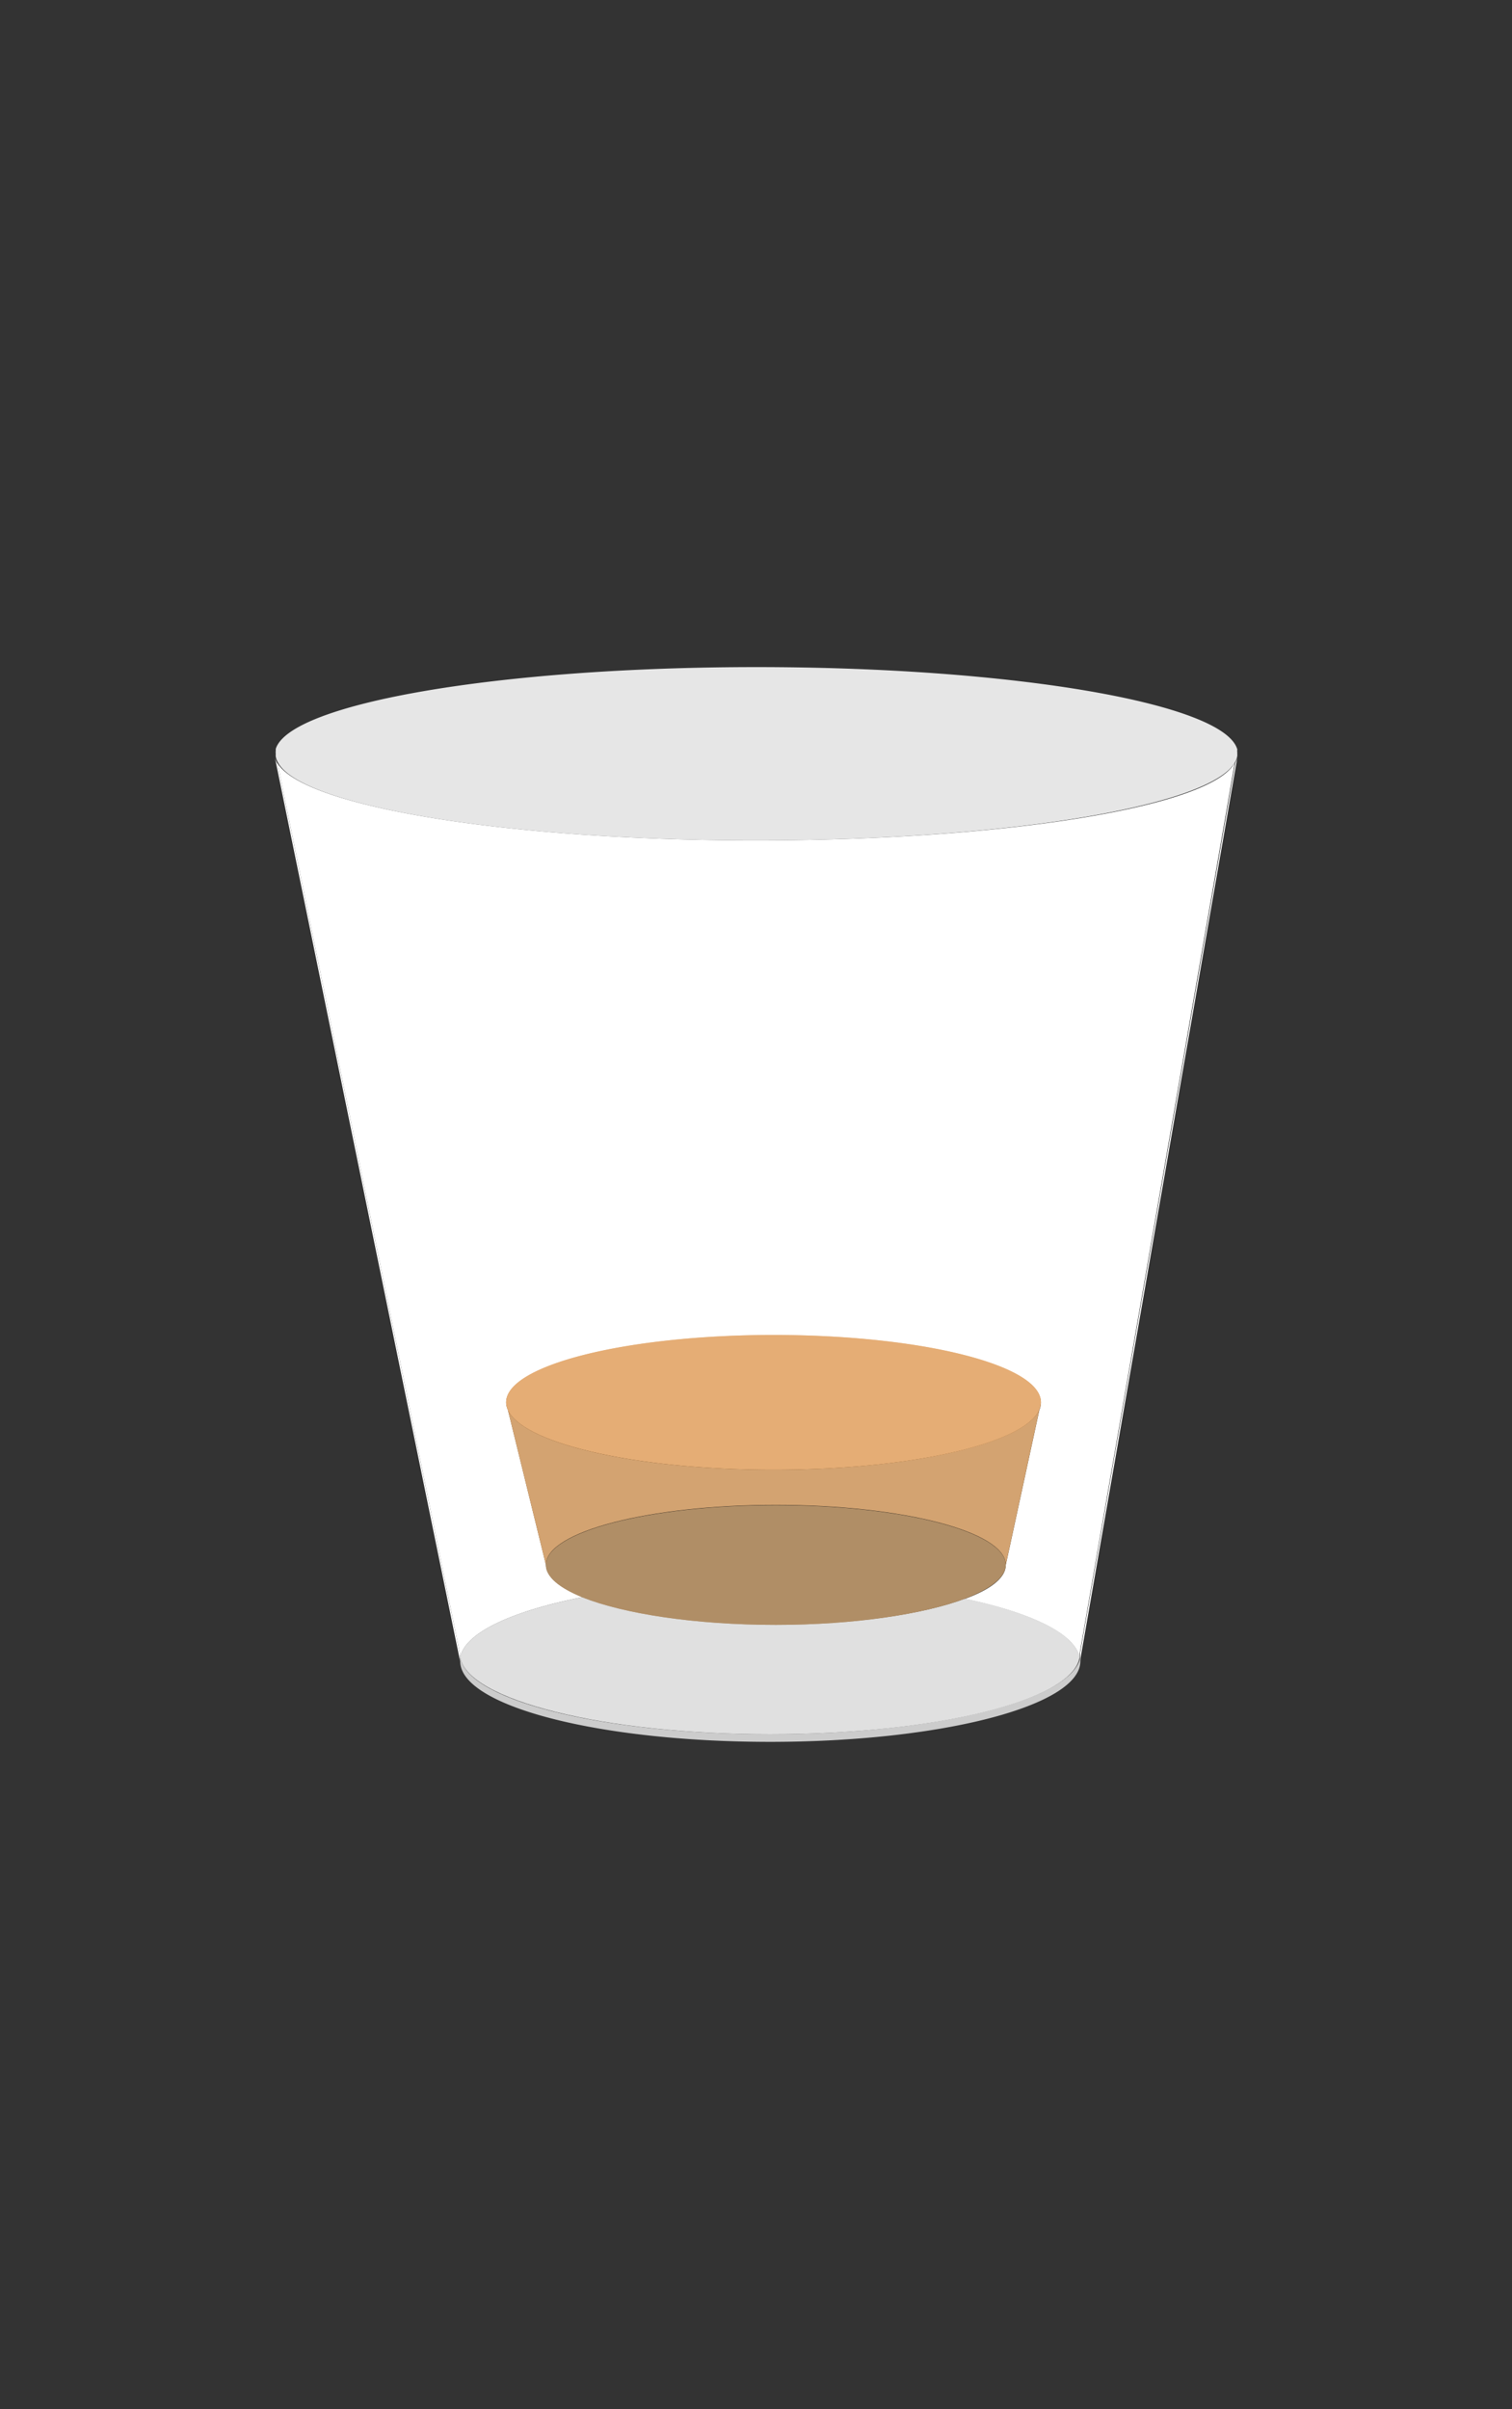 <svg id="Layer_1" data-name="Layer 1" xmlns="http://www.w3.org/2000/svg" width="135" height="215" viewBox="0 0 135 215"><rect x="0" y="0" width="135" height="215" fill="#333333" stroke="none"/><defs><style>.cls-1,.cls-3{fill:#fff;}.cls-2{fill:#ccc;}.cls-3{opacity:0.4;}.cls-4{fill:#b66612;}.cls-5{fill:#7b4200;}.cls-6{fill:#d37619;}.cls-7{fill:#e6e6e6;}</style></defs><path class="cls-1" d="M96.43,147.56a1.86,1.86,0,0,1,0,.34,2.09,2.09,0,0,1,0,.35l14.06-80.71h0a1.78,1.78,0,0,1-.19.53Z"/><path class="cls-1" d="M41.06,147.56,24.78,68.16a1.72,1.72,0,0,1-.25-.62h0l16.55,80.71a2.07,2.07,0,0,1,0-.35A1.87,1.87,0,0,1,41.06,147.56Z"/><path class="cls-2" d="M68.74,154.76c-14.84,0-27-3-27.65-6.86a2.07,2.07,0,0,0,0,.35c0,4,12.4,7.19,27.68,7.19s27.69-3.22,27.69-7.19a2.09,2.09,0,0,0,0-.35C95.71,151.72,83.59,154.76,68.74,154.76Z"/><path class="cls-3" d="M110.49,66.86h-.07a.85.85,0,0,1,0,.17Z"/><path class="cls-3" d="M24.51,66.86l0,.15c0-.05,0-.1,0-.15Z"/><path class="cls-1" d="M41.09,147.9c.4-2.19,4.6-4.13,10.93-5.38-2.07-.84-3.28-1.83-3.28-2.89l-3.39-13.8a1.68,1.68,0,0,1-.16-.65v0h0v0c0-3.33,10.69-6,23.88-6s23.87,2.7,23.87,6a1.74,1.74,0,0,1-.14.66l-3,13.84c0,1.12-1.35,2.17-3.64,3,5.94,1.25,9.85,3.13,10.23,5.24a1.86,1.86,0,0,0,0-.34l13.85-79.49C108.13,72,89.8,75,67.5,75c-22.12,0-40.34-3-42.72-6.88l16.28,79.4A1.87,1.87,0,0,0,41.09,147.9Z"/><path class="cls-3" d="M41.09,147.9c.4-2.19,4.6-4.13,10.93-5.38-2.07-.84-3.28-1.83-3.28-2.89l-3.39-13.8a1.68,1.68,0,0,1-.16-.65v0h0v0c0-3.33,10.69-6,23.88-6s23.87,2.7,23.87,6a1.74,1.74,0,0,1-.14.66l-3,13.84c0,1.12-1.35,2.17-3.64,3,5.94,1.25,9.85,3.13,10.23,5.24a1.86,1.86,0,0,0,0-.34l13.85-79.49C108.13,72,89.8,75,67.5,75c-22.12,0-40.34-3-42.72-6.88l16.28,79.4A1.87,1.87,0,0,0,41.09,147.9Z"/><path class="cls-2" d="M86.16,142.66c-3.7,1.39-9.88,2.3-16.89,2.3-7.24,0-13.6-1-17.25-2.44-6.33,1.25-10.53,3.19-10.93,5.38.69,3.82,12.81,6.86,27.65,6.86s27-3,27.65-6.86C96,145.79,92.1,143.91,86.16,142.66Z"/><path class="cls-3" d="M86.16,142.66c-3.7,1.39-9.88,2.3-16.89,2.3-7.24,0-13.6-1-17.25-2.44-6.33,1.25-10.53,3.19-10.93,5.38.69,3.82,12.81,6.86,27.65,6.86s27-3,27.65-6.86C96,145.79,92.1,143.91,86.16,142.66Z"/><path class="cls-4" d="M45.19,125.16v0Z"/><path class="cls-3" d="M45.19,125.16v0Z"/><path class="cls-4" d="M69.27,134.29c11.34,0,20.53,2.39,20.53,5.34l3-13.84c-1.29,3-11.42,5.37-23.73,5.37s-22.34-2.33-23.72-5.33l3.39,13.8C48.74,136.68,57.93,134.29,69.27,134.29Z"/><path class="cls-3" d="M69.27,134.29c11.34,0,20.53,2.39,20.53,5.34l3-13.84c-1.29,3-11.42,5.37-23.73,5.37s-22.34-2.33-23.72-5.33l3.39,13.8C48.74,136.68,57.93,134.29,69.27,134.29Z"/><path class="cls-5" d="M86.16,142.66c2.29-.86,3.64-1.91,3.64-3,0-2.95-9.19-5.34-20.53-5.34s-20.53,2.39-20.53,5.34c0,1.06,1.21,2.05,3.28,2.89C55.67,144,62,145,69.27,145,76.28,145,82.46,144.05,86.16,142.66Z"/><path class="cls-3" d="M86.16,142.66c2.29-.86,3.64-1.91,3.64-3,0-2.95-9.19-5.34-20.53-5.34s-20.53,2.39-20.53,5.34c0,1.06,1.21,2.05,3.28,2.89C55.67,144,62,145,69.27,145,76.28,145,82.46,144.05,86.16,142.66Z"/><path class="cls-6" d="M69.07,131.16c12.31,0,22.44-2.35,23.73-5.37a1.74,1.74,0,0,0,.14-.66c0-3.33-10.69-6-23.87-6s-23.88,2.7-23.88,6v.05a1.68,1.68,0,0,0,.16.65C46.73,128.83,56.82,131.16,69.07,131.16Z"/><path class="cls-3" d="M69.07,131.16c12.31,0,22.44-2.35,23.73-5.37a1.74,1.74,0,0,0,.14-.66c0-3.33-10.69-6-23.87-6s-23.88,2.7-23.88,6v.05a1.68,1.68,0,0,0,.16.65C46.73,128.83,56.82,131.16,69.07,131.16Z"/><path class="cls-7" d="M110.46,67a.85.85,0,0,0,0-.17c-1.28-4.07-20-7.3-42.92-7.3s-41.64,3.23-42.92,7.3c0,0,0,.1,0,.15a1.43,1.43,0,0,0,0,.29,1.94,1.94,0,0,0,0,.24,1.72,1.72,0,0,0,.25.62C27.16,72,45.38,75,67.5,75c22.3,0,40.63-3.06,42.78-7a1.78,1.78,0,0,0,.19-.53,1.94,1.94,0,0,0,0-.24A1.24,1.24,0,0,0,110.46,67Z"/></svg>